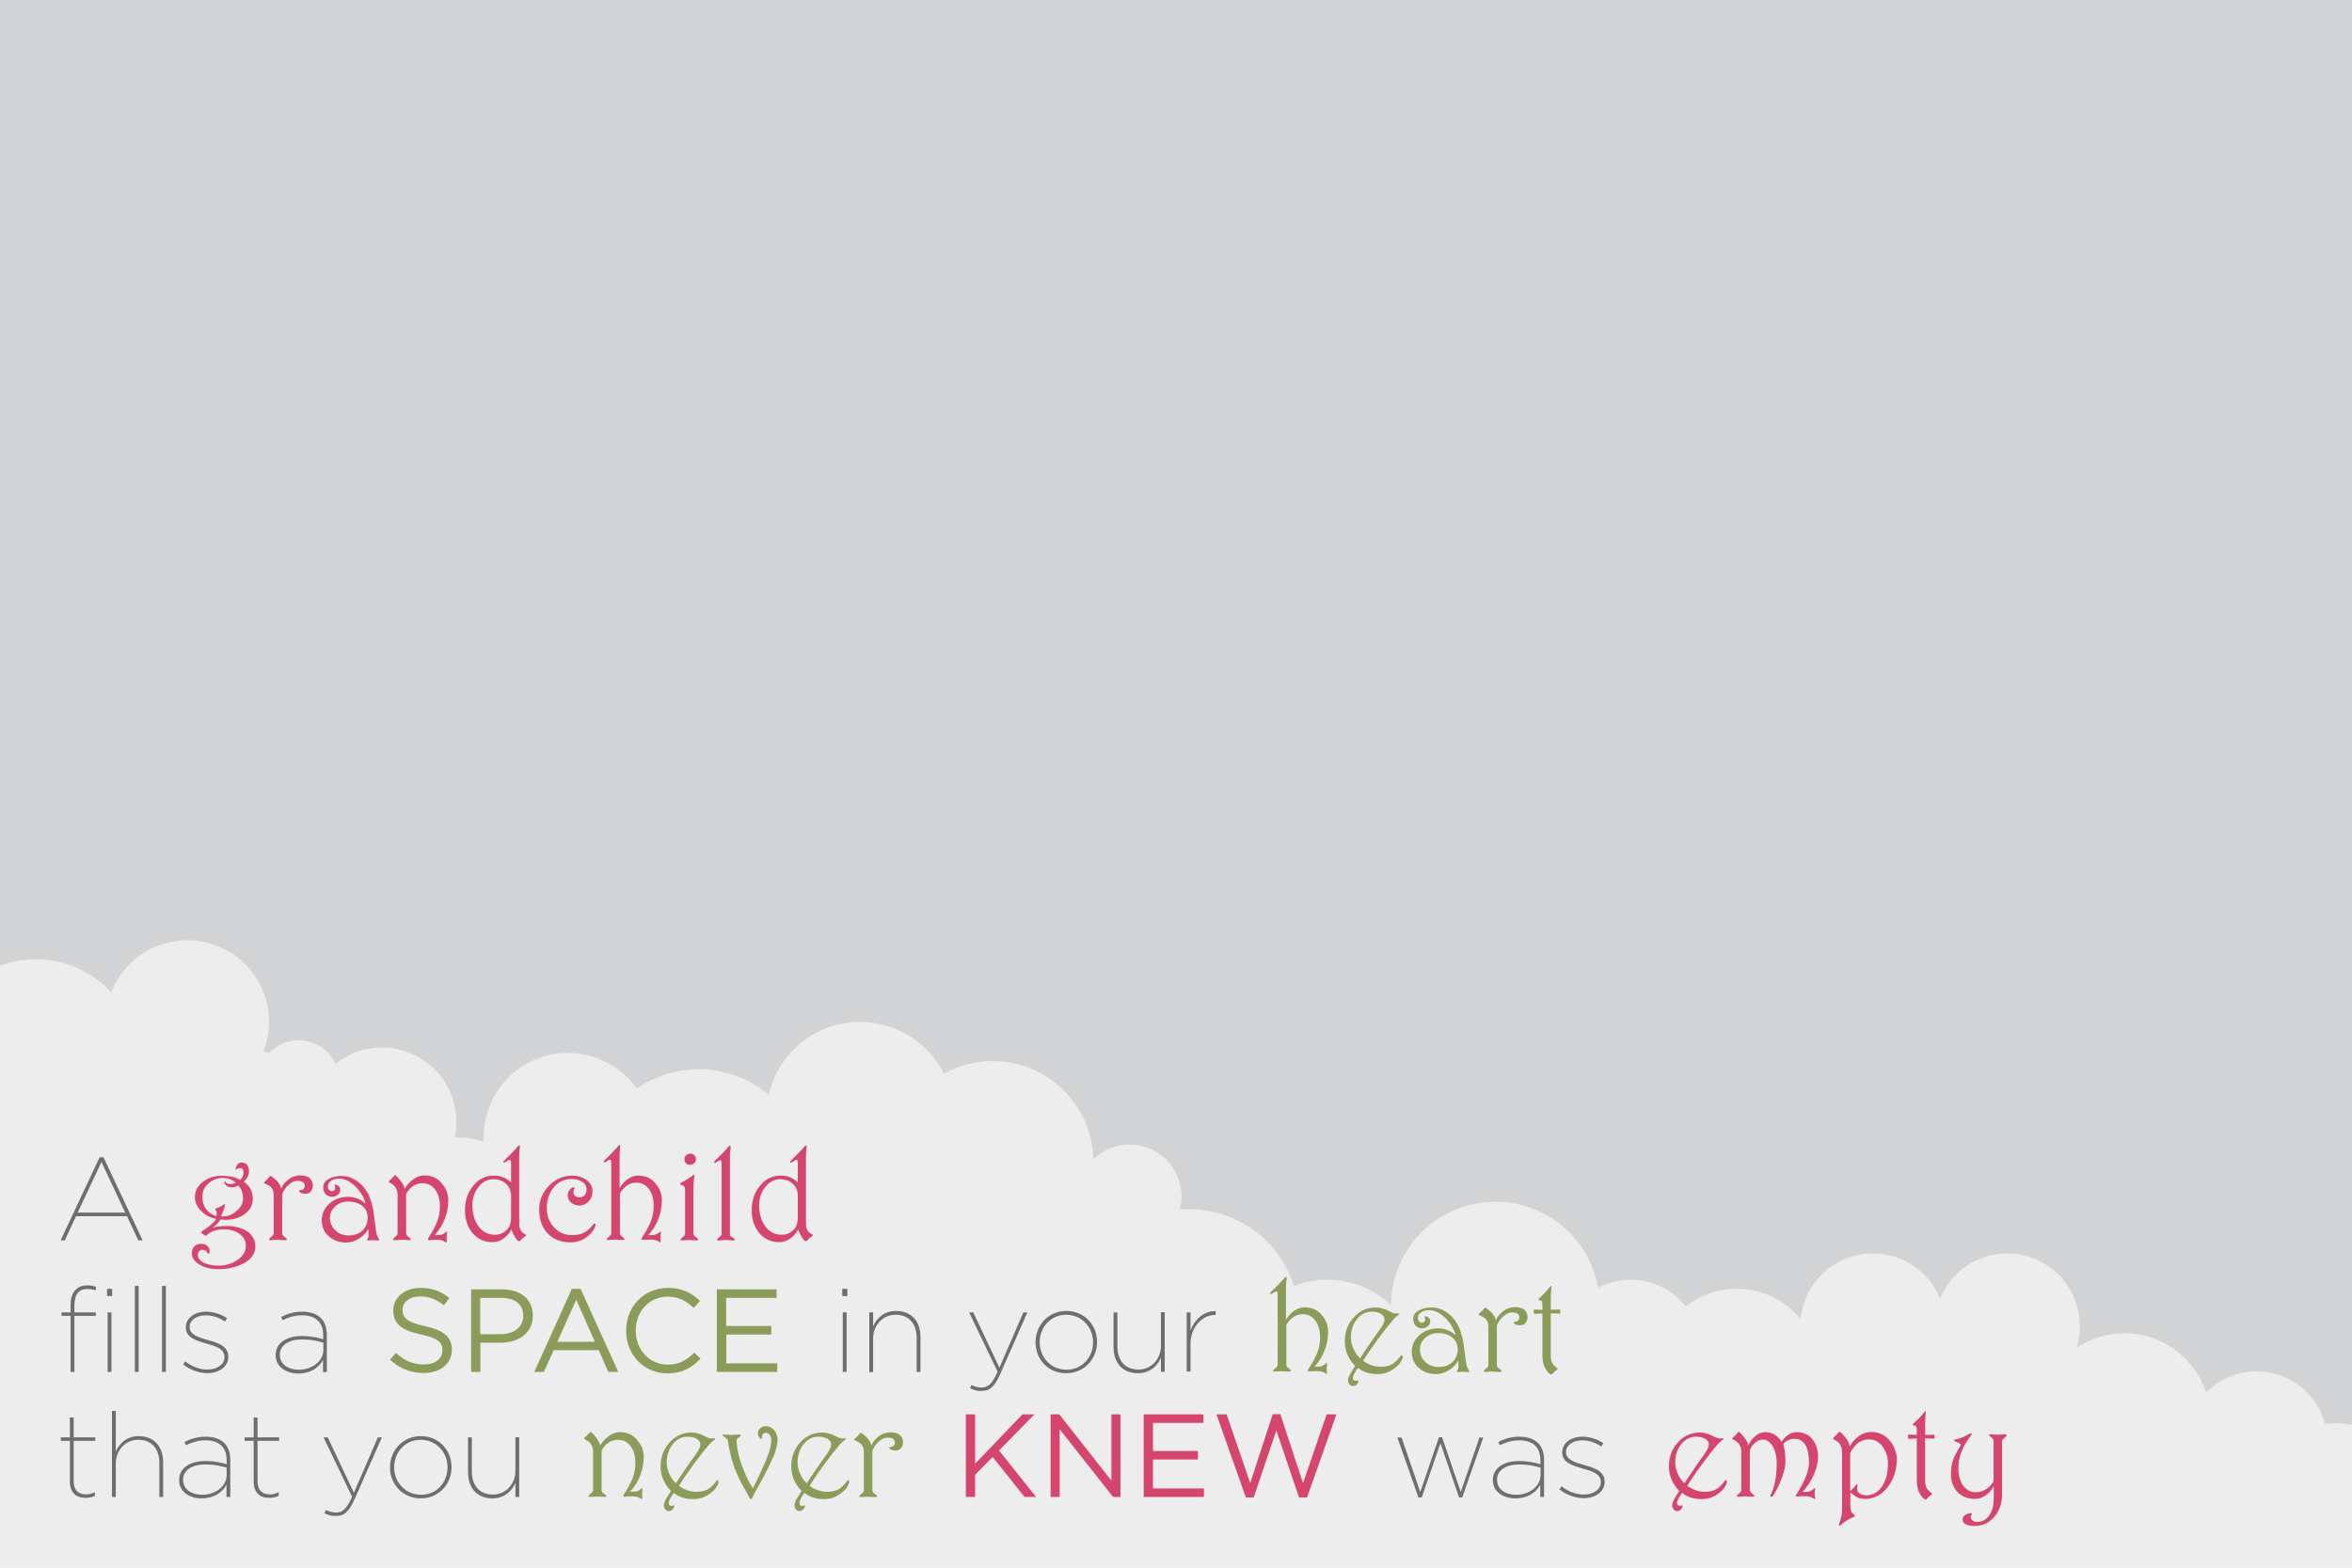 <?xml version="1.0" encoding="utf-8"?>
<!-- Generator: Adobe Illustrator 20.1.0, SVG Export Plug-In . SVG Version: 6.00 Build 0)  -->
<svg version="1.1" xmlns="http://www.w3.org/2000/svg" xmlns:xlink="http://www.w3.org/1999/xlink" x="0px" y="0px"
	 viewBox="0 0 1296 864" style="enable-background:new 0 0 1296 864;" xml:space="preserve">
<style type="text/css">
	.st0{fill:#D1D3D4;}
	.st1{opacity:0.6;fill:#FFFFFF;}
	.st2{fill:#6D6E71;}
	.st3{fill:#D5466F;}
	.st4{fill:#8B9C5A;}
</style>
<g id="Layer_1">
	<rect id="photo" class="st0" width="1296" height="864"/>
</g>
<g id="Layer_3">
	<path id="fill-clouds" class="st1" d="M1296,864h-53h-21h-22.3h-14h-30.4H0V638.9V532.2c6.1-2.2,12.7-3.5,19.6-3.5
		c16.5,0,31.3,7,41.7,18.2c6.5-16.8,22.8-28.7,41.9-28.7c24.9,0,45,20.1,45,45c0,5.7-1.1,11.2-3,16.2c1,0.3,2,0.6,2.9,1
		c4.1-4.3,9.9-7.1,16.4-7.1c9,0,16.8,5.3,20.4,13c7-5.6,15.9-9,25.6-9c22.6,0,41,18.4,41,41c0,2.9-0.3,5.8-0.9,8.5
		c0.3,0,0.6,0,0.9,0c5.3,0,10.3,0.9,15.1,2.5c0-0.8-0.1-1.6-0.1-2.5c0-25.7,20.8-46.5,46.5-46.5c15.7,0,29.5,7.8,37.9,19.6
		c9.7-6.7,21.4-10.6,34.1-10.6c14.7,0,28.2,5.3,38.6,14.1c5.2-23,25.7-40.2,50.3-40.2c20.2,0,37.7,11.6,46.2,28.5
		c8-4.4,17.1-6.9,26.9-6.9c30.2,0,54.8,24.2,55.5,54.2c5.1-5.1,12.2-8.2,20-8.2c15.7,0,28.5,12.8,28.5,28.5c0,2.5-0.3,5-1,7.3
		c1.6-0.1,3.3-0.2,5-0.2c27.2,0,50.2,17.8,58,42.4c5.7-2.3,11.9-3.5,18.5-3.5c13.6,0,25.9,5.4,35,14.1c0.2-31.6,25.9-57.1,57.5-57.1
		c28.3,0,51.9,20.5,56.6,47.5c5.4-2.9,11.5-4.5,18-4.5c12.3,0,23.2,5.8,30.3,14.7c7.7-6.1,17.5-9.7,28.1-9.7
		c14.2,0,26.8,6.5,35.2,16.7c1.9-20.3,19-36.2,39.8-36.2c16.7,0,31,10.2,37,24.8c6-14.5,20.3-24.8,37-24.8c22.1,0,40,17.9,40,40
		c0,4.2-0.6,8.2-1.8,12c7.5-5,16.6-8,26.3-8c21.1,0,38.9,13.7,45.1,32.7c7.1-7.2,16.9-11.7,27.9-11.7c18,0,33.2,12.3,37.7,28.9
		c1.9-0.2,3.9-0.3,5.8-0.3c3.1,0,6.1,0.3,9,0.8V864z"/>
</g>
<g id="Layer_2">
	<g id="fill3">
		<g>
			<path class="st2" d="M54.9,637.8H57l21.6,45.8h-2.4L70,670.3H41.9l-6.2,13.3h-2.3L54.9,637.8z M69,668.3l-13.1-27.9l-13.1,27.9
				H69z"/>
		</g>
		<g>
			<path class="st2" d="M38.9,725.2h-5v-1.9h5v-4.1c0-3.8,1-6.6,2.8-8.4c1.6-1.6,3.7-2.4,6.4-2.4c2,0,3.4,0.3,4.7,0.8v2
				c-1.5-0.6-3.1-0.8-4.7-0.8c-4.5,0-7.1,2.8-7.1,9v3.9h11.8v1.9H41v30.9h-2.1V725.2z"/>
			<path class="st2" d="M59,710.3h2.8v4H59V710.3z M59.3,723.3h2.1v32.8h-2.1V723.3z"/>
			<path class="st2" d="M74.3,708.7h2.1v47.4h-2.1V708.7z"/>
			<path class="st2" d="M89.3,708.7h2.1v47.4h-2.1V708.7z"/>
			<path class="st2" d="M100.9,751.9l1.2-1.6c3.6,2.9,8,4.5,12.2,4.5c5.3,0,9.4-2.8,9.4-6.8v-0.1c0-4.6-4.9-6-9.9-7.4
				c-6.1-1.8-11.4-3.4-11.4-8.9v-0.1c0-4.9,4.5-8.6,11.2-8.6c3.8,0,8.1,1.3,11.5,3.6l-1.2,1.8c-3.1-2.2-7-3.4-10.4-3.4
				c-5.4,0-9,2.8-9,6.4v0.1c0,4.1,4.6,5.6,9.9,7.1c6,1.6,11.4,3.5,11.4,9.2v0.1c0,5.4-5.1,9-11.6,9
				C109.5,756.7,104.4,754.9,100.9,751.9z"/>
			<path class="st2" d="M151.9,746.9v-0.1c0-6.8,6.2-10.5,14.5-10.5c4.5,0,8.5,0.8,11.7,1.8v-2.2c0-7.4-4.4-11-11.7-11
				c-4,0-7.4,1.1-10.7,2.7l-0.8-1.8c3.6-1.8,7.2-2.9,11.6-2.9c4.5,0,8,1.2,10.4,3.6c2.1,2.1,3.2,5.3,3.2,9.3v20.4h-2.1v-6.8
				c-1.7,3.6-6.2,7.6-13.8,7.6C158,756.9,151.9,753.5,151.9,746.9z M178.2,744v-4c-3.2-1-7-1.8-11.8-1.8c-7.2,0-12.2,3.1-12.2,8.4
				v0.1c0,5.4,4.9,8.2,10.3,8.2C172.4,754.9,178.2,749.9,178.2,744z"/>
		</g>
		<g>
			<path class="st2" d="M464.1,710.3h2.8v4h-2.8V710.3z M464.4,723.3h2.1v32.8h-2.1V723.3z"/>
			<path class="st2" d="M479,723.3h2.1v7.8c1.5-3.9,5.6-8.6,12.6-8.6c8.6,0,13.5,5.8,13.5,14.4v19.2h-2.1v-18.8
				c0-7.6-4.1-12.7-11.7-12.7c-6.9,0-12.3,5.7-12.3,13.1v18.5H479V723.3z"/>
			<path class="st2" d="M534.5,765.1l0.8-1.8c1.6,0.8,3.4,1.4,5.5,1.4c3.6,0,5.8-1.8,8.9-8.7L534,723.3h2.3l14.4,30.5l13.2-30.5h2.2
				l-14.8,33.6c-3.4,7.8-6.2,9.7-10.7,9.7C538.4,766.7,536.2,766,534.5,765.1z"/>
			<path class="st2" d="M570.6,739.8v-0.1c0-9.2,7-17.2,17-17.2c10,0,16.9,7.9,16.9,17v0.1c0,9.2-6.9,17.2-17,17.2
				C577.5,756.9,570.6,749,570.6,739.8z M602.3,739.8v-0.1c0-8.3-6.3-15.1-14.8-15.1c-8.6,0-14.6,6.9-14.6,15.1v0.1
				c0,8.3,6.2,15.1,14.8,15.1C596.3,754.9,602.3,748,602.3,739.8z"/>
			<path class="st2" d="M613.6,742.5v-19.2h2.1v18.8c0,7.6,4.1,12.7,11.7,12.7c6.9,0,12.3-5.7,12.3-13.1v-18.5h2.1v32.8h-2.1v-7.8
				c-1.5,3.9-5.6,8.6-12.6,8.6C618.5,756.9,613.6,751,613.6,742.5z"/>
			<path class="st2" d="M653.9,723.3h2.1v10c2-5.6,7-10.9,13.9-10.7v2.1c-0.1,0-0.3,0-0.3,0c-7.9,0-13.6,7.7-13.6,15.7v15.5h-2.1
				V723.3z"/>
		</g>
		<g>
			<path class="st2" d="M38.5,816.6v-22.5h-5v-1.9h5v-11h2.1v11h11.9v1.9H40.6v22.3c0,4.8,2.5,7.2,6.8,7.2c1.6,0,3.2-0.4,4.9-1.2v2
				c-1.6,0.8-3.3,1.1-5.1,1.1C42,825.6,38.5,822.6,38.5,816.6z"/>
			<path class="st2" d="M61.7,777.6h2.1v22.5c1.5-3.9,5.6-8.6,12.6-8.6c8.6,0,13.5,5.8,13.5,14.4V825h-2.1v-18.8
				c0-7.6-4.1-12.7-11.7-12.7c-6.9,0-12.3,5.7-12.3,13.1V825h-2.1V777.6z"/>
			<path class="st2" d="M98.7,815.8v-0.1c0-6.8,6.2-10.5,14.5-10.5c4.5,0,8.5,0.8,11.7,1.8v-2.2c0-7.4-4.4-11-11.7-11
				c-4,0-7.4,1.1-10.7,2.7l-0.8-1.8c3.6-1.8,7.2-2.9,11.6-2.9c4.5,0,8,1.2,10.4,3.6c2.1,2.1,3.2,5.3,3.2,9.3V825h-2.1v-6.8
				c-1.7,3.6-6.2,7.6-13.8,7.6C104.8,825.8,98.7,822.4,98.7,815.8z M124.9,812.9v-4c-3.2-1-7-1.8-11.8-1.8c-7.2,0-12.2,3.1-12.2,8.4
				v0.1c0,5.4,4.9,8.2,10.3,8.2C119.1,823.9,124.9,818.8,124.9,812.9z"/>
			<path class="st2" d="M139.8,816.6v-22.5h-5v-1.9h5v-11h2.1v11h11.9v1.9h-11.9v22.3c0,4.8,2.5,7.2,6.8,7.2c1.6,0,3.2-0.4,4.9-1.2
				v2c-1.6,0.8-3.3,1.1-5.1,1.1C143.2,825.6,139.8,822.6,139.8,816.6z"/>
			<path class="st2" d="M178.8,834l0.8-1.8c1.6,0.8,3.4,1.4,5.5,1.4c3.6,0,5.8-1.8,8.9-8.7l-15.7-32.7h2.3l14.4,30.5l13.2-30.5h2.2
				l-14.8,33.6c-3.4,7.8-6.2,9.7-10.7,9.7C182.7,835.6,180.5,834.9,178.8,834z"/>
			<path class="st2" d="M214.9,808.8v-0.1c0-9.2,7-17.2,17-17.2c10,0,16.9,7.9,16.9,17v0.1c0,9.2-6.9,17.2-17,17.2
				C221.9,825.8,214.9,817.9,214.9,808.8z M246.6,808.7v-0.1c0-8.3-6.3-15.1-14.8-15.1c-8.6,0-14.6,6.9-14.6,15.1v0.1
				c0,8.3,6.2,15.1,14.8,15.1C240.6,823.9,246.6,817,246.6,808.7z"/>
			<path class="st2" d="M257.9,811.4v-19.2h2.1v18.8c0,7.6,4.1,12.7,11.7,12.7c6.9,0,12.3-5.7,12.3-13.1v-18.5h2.1V825h-2.1v-7.8
				c-1.5,3.9-5.6,8.6-12.6,8.6C262.8,825.8,257.9,820,257.9,811.4z"/>
		</g>
		<g>
			<path class="st2" d="M770,792.3h2.3l10.3,30l10.3-30.2h1.7l10.3,30.2l10.3-30h2.1l-11.6,33H804l-10.3-29.9l-10.3,29.9h-1.8
				L770,792.3z"/>
			<path class="st2" d="M822.6,815.8v-0.1c0-6.8,6.2-10.5,14.5-10.5c4.5,0,8.5,0.8,11.7,1.8v-2.2c0-7.4-4.4-11-11.7-11
				c-4,0-7.4,1.1-10.7,2.7l-0.8-1.8c3.6-1.8,7.2-2.9,11.6-2.9c4.5,0,8,1.2,10.4,3.6c2.1,2.1,3.2,5.3,3.2,9.3V825h-2.1v-6.8
				c-1.7,3.6-6.2,7.6-13.8,7.6C828.7,825.8,822.6,822.4,822.6,815.8z M848.9,812.9v-4c-3.2-1-7-1.8-11.8-1.8
				c-7.2,0-12.2,3.1-12.2,8.4v0.1c0,5.4,4.9,8.2,10.3,8.2C843.1,823.9,848.9,818.8,848.9,812.9z"/>
			<path class="st2" d="M859.3,820.8l1.2-1.6c3.6,2.9,8,4.5,12.2,4.5c5.3,0,9.4-2.8,9.4-6.8v-0.1c0-4.6-4.9-6-9.9-7.4
				c-6.1-1.8-11.4-3.4-11.4-8.9v-0.1c0-4.9,4.5-8.6,11.2-8.6c3.8,0,8.1,1.3,11.5,3.6l-1.2,1.8c-3.1-2.2-7-3.4-10.4-3.4
				c-5.4,0-9,2.8-9,6.4v0.1c0,4.1,4.6,5.6,9.9,7.1c6,1.6,11.4,3.5,11.4,9.2v0.1c0,5.4-5.1,9-11.6,9
				C867.9,825.6,862.8,823.8,859.3,820.8z"/>
		</g>
	</g>
	<g id="fill1">
		<g>
			<g>
				<path class="st3" d="M140.7,687c0,3.9-2.2,7.1-6.7,9.4c-3.9,2-8.4,3.1-13.7,3.1c-3.8,0-7.1-0.8-9.9-2.3
					c-3.1-1.7-4.7-3.8-4.7-6.5c0-1.6,0.5-2.9,1.4-3.8c0.9-0.9,2.1-1.4,3.6-1.4c1.4,0,2.5,0.3,3.3,0.9s1.3,1.4,1.5,2.5
					c0,0.2,0.1,0.4,0.1,0.5c0,0.5-0.1,1-0.4,1.4c-0.1,0.1-0.3,0.2-0.4,0.2c-0.1,0-0.2-0.1-0.3-0.2c-0.3-0.7-0.7-1.2-1.2-1.5
					c-0.5-0.3-1.2-0.5-1.9-0.5c-0.7,0-1.3,0.3-1.7,0.9c-0.5,0.6-0.7,1.2-0.7,1.9c0,1.9,1.2,3.4,3.7,4.5c2.2,1,4.8,1.4,7.9,1.4
					c3.8,0,7.1-1,10.1-3c3.2-2.1,4.8-4.8,4.8-7.9c0-2.7-1.2-5-3.7-6.7c-2.3-1.6-5-2.4-8.1-2.4c-2.9,0-5.3,0.5-7.2,1.4
					c-1,0.5-2,1.2-2.9,2.1c-0.2,0.2-0.5,0.2-0.7-0.1c-0.5-0.3-0.9-0.6-1.2-0.8c-0.3-0.2-0.6-0.5-0.8-0.7c-0.2-0.2-0.2-0.4,0.1-0.6
					c0,0,0.7-0.4,1.9-1.3c0.4-0.3,1-0.7,1.7-1.2c1.3-1,2.3-1.8,3.1-2.6c0.5-0.6,1-1.2,1.4-1.9c-2.7-0.5-5.2-1.7-7.4-3.6
					c-2.8-2.4-4.3-5.2-4.3-8.4c0-3.5,1.6-6.4,4.7-8.7c2.9-2.1,6.3-3.1,10.3-3.1c2.1,0,3.9,0.2,5.4,0.5c1.5,0.3,3,0.9,4.6,1.8
					c0.5-0.5,0.9-1.1,1.2-1.7c0.4-0.8,0.6-1.6,0.6-2.5c0-0.7-0.2-1.2-0.5-1.7c-0.4-0.5-1-0.7-1.8-0.6c-0.4,0-0.8,0.1-1.1,0.3
					c-0.1,0.1-0.3,0.2-0.6,0.5c-0.1,0.1-0.2,0.2-0.3,0.1c-0.1,0-0.1-0.2-0.1-0.4c0.1-0.8,0.4-1.6,0.8-2.2c0.6-1,1.4-1.4,2.5-1.4
					c1.4,0,2.5,0.5,3.2,1.4c0.6,0.8,0.9,2,0.9,3.4c0,1.1-0.3,2.3-1,3.5c-0.6,1.1-1.2,1.8-1.8,2.3c1.7,1.2,2.9,2.6,3.7,4.1
					c0.8,1.5,1.2,3.2,1.2,5.3c0,3.5-1.6,6.4-4.7,8.6c-2.9,2-6.4,3-10.6,3c-0.4,0-0.8,0-1.3-0.1s-0.8-0.1-1.1-0.1
					c-0.4,0.7-1.1,1.5-2.1,2.5c-1,1-1.8,1.7-2.5,2.1c1.2-0.4,2.5-0.7,3.9-0.8c1.3-0.2,2.7-0.2,4.1-0.2c4.1,0,7.7,0.9,10.7,2.6
					C138.8,680.2,140.7,683.2,140.7,687z M133.9,660.5c0-1.5-0.2-2.8-0.6-3.9c-0.4-1.1-1.1-2.2-2-3.3c-0.6,0.4-1.1,0.6-1.7,0.8
					c-0.6,0.2-1.2,0.3-1.9,0.3c-1.4,0-2.4-0.4-3.2-1.2c-0.6-0.6-0.9-1.2-0.9-1.9c0-0.3,0-0.4,0.1-0.4c0.1,0,0.2,0.1,0.3,0.2
					c0.4,0.4,0.6,0.7,0.9,0.9c0.6,0.4,1.3,0.6,2.1,0.6c0.6,0,1.1-0.1,1.6-0.2c0.5-0.1,0.9-0.3,1.3-0.6c-0.7-0.7-1.7-1.3-3-1.8
					c-1.3-0.5-2.6-0.8-4-0.8c-3.1,0-5.7,1-8,3c-2.3,2-3.4,4.4-3.4,7.4c0,2.6,0.7,4.8,2,6.7c1.4,1.9,3.3,3.2,5.7,3.9
					c0.1-0.5,0.2-0.9,0.2-1.3c0-0.7-0.2-1.5-0.7-2.3c-0.2-0.3-0.1-0.5,0.3-0.6s0.7-0.2,0.9-0.3s0.6-0.2,1.1-0.5
					c0.5-0.2,0.9-0.4,1.3-0.7c0.3-0.2,0.7-0.5,1.1-0.7c0.1-0.1,0.3-0.2,0.4-0.1c0.1,0.1,0.1,0.2,0.1,0.4c0,0.6-0.2,1.5-0.7,2.8
					c-0.5,1.3-1,2.5-1.4,3.4c0.4,0.1,0.9,0.1,1.3,0.1c2.6,0,5-1,7.2-3C132.7,665.5,133.9,663.2,133.9,660.5z"/>
				<path class="st3" d="M172.4,653.2c0,1.4-0.4,2.5-1.1,3.4c-0.7,0.9-1.7,1.3-3,1.3c-0.9,0-1.7-0.1-2.3-0.4c-0.6-0.2-1.1-0.6-1.2-1
					c-0.1-0.1-0.1-0.2,0-0.3c0-0.1,0.2-0.2,0.3-0.2c0.4,0,0.8-0.1,1.2-0.2c0.4-0.1,0.7-0.3,1-0.6c0.4-0.5,0.6-1,0.6-1.7
					c0-0.8-0.3-1.4-0.9-1.9c-0.7-0.6-1.8-0.8-3.1-0.8c-1.7,0-3.4,0.8-5,2.3c-1.5,1.3-2.6,3-3.4,4.9V680c0,0.4,0.3,0.9,0.8,1.3
					c0.5,0.4,0.9,0.8,1.4,1.1c0.2,0.2,0.4,0.5,0.4,0.7c0,0.3-0.3,0.4-0.8,0.4c-0.4,0-0.8,0-1.1,0c-1.5-0.1-2.5-0.2-3-0.2
					c-0.9,0-1.6,0-2.2,0.1c-0.5,0-1.2,0.1-1.9,0.1c-0.5,0-0.8-0.1-0.8-0.4c0-0.2,0.1-0.5,0.4-0.8c0.4-0.4,0.8-0.6,1-0.8
					c0.7-0.6,1.1-1.1,1.1-1.6v-21.3c0-1.7-0.4-3-1.3-4.1c-0.6-0.7-1.9-1.5-3.9-2.4c-0.1,0-0.1-0.1-0.1-0.2c0-0.1,0-0.3,0.1-0.4
					l1.7-1.6c0.3-0.3,0.6-0.6,0.8-0.9c0.1-0.1,0.2-0.3,0.5-0.6c0.1-0.2,0.3-0.3,0.5-0.3c0.1,0,0.2,0,0.3,0.1c1.3,0.9,2.3,1.7,3,2.4
					c1.4,1.5,2.3,3,2.5,4.5c0.9-2,2.2-3.7,4-5c2-1.6,4.3-2.3,6.8-2.3c2.1,0,3.8,0.5,5,1.5C171.8,650.5,172.4,651.8,172.4,653.2z"/>
				<path class="st3" d="M208.7,682.7c0.2,0.3,0.3,0.5,0.3,0.6c0,0.2-0.2,0.4-0.5,0.4c-0.1,0-0.5,0-1.2-0.1c-0.7-0.1-1.4-0.1-2-0.1
					c-0.4,0-0.9,0-1.4,0.1c-0.5,0.1-0.8,0.1-0.9,0.1c-0.6,0-0.8-0.1-0.8-0.4c0-0.1,0.1-0.2,0.2-0.4c0.2-0.3,0.4-0.6,0.5-1
					c0.1-0.3,0.2-0.7,0.2-1.2l-0.2-3.5c-0.9,2-2.5,3.7-4.7,5.2c-2.4,1.6-4.9,2.4-7.5,2.4c-3.7,0-6.8-1.1-9.4-3.3c-2.7-2.3-4-5.3-4-9
					c0-3.7,1.5-6.8,4.4-9.3c2.8-2.4,6.2-3.6,10.1-3.6c1.9,0,3.7,0.4,5.5,1.1c1.7,0.7,3.1,1.6,4,2.7c0-1.1-0.6-2.6-1.8-4.7
					c-1.4-2.5-3.1-4.5-5.1-6.1c-2.5-2-5-3-7.6-3c-1.6,0-3,0.3-4.1,1c-1.3,0.8-2,1.8-2,3.2c0,0.8,0.2,1.4,0.6,1.9s0.9,0.8,1.6,0.8
					c0.5,0,0.9-0.2,1.3-0.5c0.4-0.3,0.5-0.7,0.5-1.1c0-0.3,0-0.6-0.1-0.9c-0.1-0.3-0.2-0.6-0.2-0.8c-0.1-0.2-0.1-0.3,0-0.3
					c0,0,0.2,0,0.5,0c0.7,0.1,1.3,0.4,1.8,0.9c0.6,0.6,0.8,1.2,0.8,1.9c0,1.1-0.5,2.1-1.4,2.8c-0.9,0.8-1.9,1.1-3.1,1.1
					c-1.4,0-2.5-0.5-3.5-1.4c-0.9-0.9-1.4-2.2-1.4-3.8c0-2.1,1.1-3.7,3.3-4.8c1.9-1,4.2-1.5,7-1.5c2.7,0,5.3,0.8,7.9,2.5
					c2.6,1.7,4.7,4,6.3,6.9c1.1,2,2,4.6,2.7,7.6c0.4,1.9,0.8,4.6,1.2,7.9s0.7,5.7,1,6.9c0.1,0.6,0.3,1.2,0.7,1.8
					C208.4,682.2,208.6,682.5,208.7,682.7z M202.6,671.1c0-2.7-1-4.9-3-6.5c-2-1.6-4.6-2.4-7.9-2.4c-2.6,0-5,0.9-6.9,2.6
					c-2,1.7-3,3.9-3,6.4c0,2.7,1,5,3,6.9c2,1.9,4.4,2.8,7.2,2.8c3.2,0,5.8-0.9,7.7-2.7C201.6,676.3,202.6,674,202.6,671.1z"/>
				<path class="st3" d="M247,661.5c0,3.6-0.6,7-1.9,10.2c-1.2,3.3-3.1,6.3-5.6,9c0.1,0,0.2,0,0.4,0c0.2,0,0.4,0,0.7,0
					c0.7,0,1.4,0,2.1-0.1c0.6-0.1,1.3-0.3,1.9-0.7c0.6-0.5,1-0.8,1.2-1c0,0,0.1-0.1,0.2-0.1c0.1,0,0.1,0,0.1,0
					c0.3,0,0.3,0.2,0.2,0.6c0,0.4-0.1,0.8-0.1,1.3c0,0.5-0.1,0.8-0.1,1c0,0.4,0,0.7,0,1.1s0.1,0.8,0.1,1.2c0.1,0.5,0,0.7-0.3,0.7
					c-0.1,0-0.2,0-0.4-0.1c-0.7-0.4-1.2-0.7-1.5-0.8c-0.6-0.2-1.1-0.4-1.6-0.4c-0.5-0.1-1.3-0.1-2.3-0.1c-0.7,0-1.2,0-1.7,0
					c-0.4,0-0.9,0.1-1.6,0.2c-0.7,0.1-1-0.1-1-0.6c0-0.2,0-0.3,0.1-0.4c1.3-2,2.3-3.7,3-5c1.1-2.1,2-4,2.5-5.8c0.7-2.2,1-4.5,1-6.7
					c0-3.8-0.8-6.8-2.5-9.2c-1.8-2.5-4.1-3.7-7.1-3.7c-2,0-3.8,0.6-5.4,1.7c-1.4,1-2.6,2.4-3.6,4.2V680c0,0.4,0.3,0.9,0.8,1.3
					c0.5,0.4,0.9,0.8,1.4,1.1c0.3,0.3,0.4,0.5,0.4,0.7c0,0.2-0.2,0.4-0.6,0.4c-0.1,0-0.7,0-1.6-0.1s-1.8-0.1-2.6-0.1
					c-0.9,0-1.6,0-2.2,0.1c-0.5,0-1.2,0.1-1.9,0.1c-0.6,0-0.9-0.1-0.9-0.4c0-0.2,0.1-0.4,0.3-0.6c0.2-0.2,0.6-0.6,1-1
					c0.8-0.6,1.2-1.2,1.2-1.6v-21.3c0-2-0.6-3.7-1.8-5c-0.5-0.6-1.5-1.2-2.8-1.9c-0.2-0.1-0.3-0.2-0.3-0.4s0.1-0.3,0.2-0.5
					c0.3-0.3,0.6-0.5,0.8-0.7c0.2-0.2,0.5-0.4,0.8-0.8c0.3-0.3,0.6-0.6,0.8-0.8s0.4-0.4,0.5-0.6c0.1-0.1,0.2-0.2,0.4-0.2
					c0.1,0,0.3,0,0.3,0.1c0.9,0.7,1.8,1.7,2.7,2.9c1.3,1.7,2.1,3.2,2.3,4.4c1.1-1.7,2.3-3.2,3.9-4.5c2.3-1.9,4.6-2.8,6.9-2.8
					c4.3,0,7.7,1.6,10,4.9C246.1,655.4,247,658.3,247,661.5z"/>
				<path class="st3" d="M289.7,681.1c-0.1,0.1-0.3,0.2-0.6,0.4c-0.4,0.4-0.8,0.7-1.1,0.9s-0.6,0.5-0.9,0.9
					c-0.2,0.2-0.4,0.4-0.5,0.5c-0.2,0.2-0.4,0.3-0.6,0.3c-0.1,0-0.3-0.1-0.6-0.3c-0.6-0.4-1.2-1.2-1.9-2.5c-0.8-1.3-1.4-2.6-1.7-3.7
					c-1.1,2.1-2.6,3.8-4.5,5.1c-1.9,1.3-3.9,1.9-6,1.9c-4.4,0-8.1-1.7-10.9-5c-2.8-3.3-4.2-7.5-4.2-12.6c0-5.1,1.4-9.5,4.3-13.2
					c3.1-4,7-5.9,11.7-5.9c2,0,3.7,0.3,5.3,1c1.4,0.6,2.8,1.5,4.1,2.8v-10.2c0-0.7,0-1.2-0.1-1.7c0-0.4-0.3-0.6-0.9-0.5
					c-0.3,0-0.7,0.2-1.2,0.6c-0.7,0.5-1.1,0.7-1.2,0.8c-0.1,0.1-0.2,0.1-0.3,0.1c-0.3,0-0.5-0.1-0.5-0.4c0-0.1,0.1-0.3,0.2-0.5
					c0.2-0.2,0.6-0.7,1.4-1.5c1.4-1.4,2.4-2.3,2.8-2.7c0.8-0.8,1.7-1.8,2.7-2.9c0.7-0.8,1.1-1.3,1.3-1.4c0,0,0.1-0.1,0.2-0.1
					c0.1,0,0.1,0,0.2,0c0.2,0,0.3,0.2,0.3,0.6c-0.2,1.6-0.3,2.5-0.3,2.7c-0.1,1.3-0.1,2.6-0.1,3.8v36.1c0,1.4,0.3,2.6,0.8,3.5
					c0.5,0.9,1.4,1.7,2.6,2.3c0.3,0.1,0.4,0.3,0.4,0.5C289.9,680.9,289.9,681,289.7,681.1z M281.6,671.3v-12.2c0-2.9-1-5.2-3-6.9
					c-1.8-1.5-4.1-2.3-6.8-2.3c-3.2,0-6,1.5-8.3,4.5c-2.2,2.9-3.2,6.2-3.2,9.9c0,4.5,1.1,8.3,3.2,11.3c2.3,3.3,5.4,4.9,9.2,4.9
					c2.4,0,4.5-0.8,6.2-2.4C280.7,676.6,281.6,674.2,281.6,671.3z"/>
				<path class="st3" d="M328.2,674.9c0,0.3-0.1,0.7-0.3,1.2c-0.8,1.9-2.1,3.7-4.1,5.3c-2.7,2.2-5.9,3.3-9.4,3.3
					c-5.3,0-9.4-1.6-12.5-4.8c-3.2-3.2-4.8-7.7-4.8-13.4c0-5,1.8-9.3,5.4-13c3.6-3.7,7.9-5.6,12.9-5.6c2.9,0,5.4,0.8,7.6,2.3
					c2.4,1.7,3.5,3.8,3.5,6.4c0,2.2-0.7,4-2.1,5.5s-3.1,2.3-5.1,2.3c-1.7,0-3.2-0.5-4.5-1.5c-1.3-1.1-2-2.5-2-4.1
					c0-1.1,0.4-2.1,1.1-3c0.6-0.8,1.3-1.3,1.9-1.5c0.3-0.1,0.5-0.1,0.6,0.1c0.1,0.1,0.2,0.3,0.1,0.5c-0.1,0.3-0.2,0.6-0.3,0.8
					c-0.1,0.5-0.2,0.9-0.2,1.3c0,0.3,0,0.5,0,0.6c0.1,0.7,0.5,1.3,1.2,1.7c0.6,0.4,1.4,0.6,2.2,0.6c1.2,0,2.1-0.4,2.8-1.3
					c0.7-0.8,1-1.9,1-3.1c0-1.8-0.9-3.3-2.6-4.3c-1.6-1-3.4-1.4-5.6-1.4c-4.1,0-7.3,1.5-9.9,4.6c-2.5,3.1-3.8,7-3.8,11.6
					c0,4,1.3,7.5,3.9,10.3c2.7,3,6,4.4,9.9,4.4c2.5,0,4.5-0.4,6.2-1.1c1.6-0.7,3.3-2.1,5.1-4.1c0,0,0.2-0.3,0.4-0.6
					c0.2-0.3,0.4-0.4,0.5-0.5c0.1-0.1,0.3-0.1,0.5,0C328.1,674.5,328.2,674.6,328.2,674.9z"/>
				<path class="st3" d="M364.7,661.5c0,3.6-0.6,7-1.9,10.2c-1.2,3.3-3.1,6.3-5.6,9c0.1,0,0.2,0,0.4,0c0.2,0,0.4,0,0.7,0
					c0.7,0,1.4,0,2.1-0.1c0.6-0.1,1.3-0.3,1.9-0.7c0.6-0.5,1-0.8,1.2-0.9c0.2-0.1,0.3-0.2,0.4-0.2c0.2,0,0.3,0.2,0.3,0.5
					c-0.1,0.5-0.1,1-0.2,1.4c-0.1,0.5-0.1,0.8-0.1,1c0,0.5,0,1,0.1,1.5c0.1,0.6,0.1,0.9,0.1,1c0,0.4-0.1,0.5-0.3,0.5
					c-0.1,0-0.2-0.1-0.4-0.2c-0.5-0.4-1-0.7-1.6-0.8c-0.5-0.2-1-0.3-1.5-0.4c-0.5-0.1-1.3-0.1-2.3-0.1c-0.7,0-1.2,0-1.7,0
					s-0.9,0.1-1.6,0.1c-0.3,0-0.5,0-0.7,0c-0.2,0-0.4,0-0.5-0.1c-0.1-0.1-0.1-0.3-0.1-0.5c0.1-0.2,0.1-0.3,0.3-0.5
					c1.3-2,2.3-3.7,3-5c1.1-2.1,2-4,2.5-5.8c0.7-2.2,1-4.4,1-6.7c0-3.7-0.8-6.8-2.5-9.2c-1.8-2.5-4.1-3.7-7.1-3.7
					c-2,0-3.8,0.6-5.4,1.8c-1.4,1-2.6,2.4-3.6,4.1v22.2c0,0.4,0.3,0.8,0.8,1.3c0.4,0.4,0.9,0.7,1.3,1.1c0.3,0.3,0.4,0.5,0.4,0.7
					c0,0.3-0.3,0.4-0.8,0.4c-0.4,0-0.8,0-1.1,0c-1.5-0.1-2.5-0.2-3-0.2c-0.9,0-1.6,0-2.1,0.1c-0.5,0-1.2,0.1-1.9,0.1
					c-0.6,0-0.9-0.1-0.9-0.4c0-0.1,0.1-0.4,0.4-0.7c0.6-0.5,1-0.9,1.3-1.1c0.6-0.5,0.8-0.9,0.8-1.3v-38.5c0-0.7,0-1.2-0.1-1.7
					c0-0.4-0.3-0.6-0.9-0.5c-0.3,0-0.7,0.3-1.3,0.7c-0.6,0.4-1,0.7-1.3,0.7c-0.4,0.1-0.5,0-0.5-0.4c0-0.1,0.1-0.3,0.2-0.5
					c0.1-0.2,0.8-0.9,2-2c0.9-0.9,1.7-1.7,2.2-2.2c0.8-0.8,1.7-1.8,2.7-2.9c0.7-0.8,1.1-1.3,1.3-1.4c0,0,0.1-0.1,0.2-0.1
					c0.1,0,0.1,0,0.2,0c0.2,0,0.3,0.2,0.3,0.6c-0.1,0.8-0.2,1.7-0.3,2.9c-0.1,1.1-0.1,2.4-0.1,3.6v16.6c1.1-1.7,2.2-3.1,3.6-4.3
					c2.1-1.7,4.3-2.6,6.6-2.6c4.3,0,7.7,1.6,10,4.9C363.8,655.4,364.7,658.3,364.7,661.5z"/>
				<path class="st3" d="M384.4,682.5c0.3,0.3,0.4,0.5,0.4,0.7c0,0.3-0.3,0.4-0.8,0.4c-0.4,0-0.8,0-1.1,0c-1.5-0.1-2.5-0.2-3-0.2
					c-0.9,0-1.6,0-2.1,0.1c-0.5,0-1.2,0.1-1.9,0.1c-0.6,0-0.9-0.1-0.9-0.4c0-0.1,0.1-0.4,0.4-0.7c0.6-0.5,1-0.9,1.3-1.1
					c0.6-0.5,0.8-0.9,0.8-1.3v-24.2c0-1.2-0.3-2-0.9-2.4c-0.7-0.3-1.3-0.4-1.5-0.5c-0.3-0.1-0.4-0.2-0.4-0.4c0-0.1,0.1-0.3,0.3-0.5
					s0.6-0.4,1.2-0.7c0.8-0.4,1.5-0.8,1.9-1.1c1.1-0.7,2-1.3,2.6-1.7c0.6-0.5,1-0.8,1.2-0.9c0.2-0.1,0.3-0.2,0.4-0.2
					c0.3,0,0.4,0.2,0.3,0.6c-0.1,0.5-0.2,1.4-0.3,2.6c-0.1,1.2-0.2,2.7-0.2,4.4v25c0,0.4,0.3,0.8,0.8,1.3
					C383.4,681.7,383.9,682.1,384.4,682.5z M383.5,638.9c0,0.8-0.3,1.6-1,2.2c-0.6,0.6-1.4,0.9-2.3,0.9c-0.9,0-1.6-0.3-2.2-0.9
					c-0.6-0.6-0.9-1.4-0.9-2.2s0.3-1.6,1-2.2c0.6-0.6,1.4-0.9,2.3-0.9c0.9,0,1.6,0.3,2.2,1C383.2,637.2,383.5,638,383.5,638.9z"/>
				<path class="st3" d="M404.5,682.5c0.3,0.3,0.4,0.5,0.4,0.7c0,0.3-0.3,0.4-0.8,0.4c-0.4,0-0.8,0-1.1,0c-1.5-0.1-2.5-0.2-3-0.2
					c-0.9,0-1.6,0-2.1,0.1c-0.5,0.1-1.2,0.1-1.9,0.2c-0.6,0-0.9-0.1-0.9-0.4c0-0.1,0.1-0.4,0.4-0.7c0.6-0.5,1-0.9,1.3-1.1
					c0.6-0.5,0.8-0.9,0.8-1.3v-38.5c0-0.7,0-1.2-0.1-1.7c0-0.4-0.3-0.6-0.9-0.5c-0.3,0-0.7,0.3-1.3,0.7c-0.6,0.4-1,0.7-1.3,0.7
					c-0.4,0.1-0.5,0-0.5-0.4c0-0.1,0.1-0.3,0.2-0.5c0.1-0.2,0.8-0.9,2-2c0.9-0.9,1.7-1.7,2.2-2.2c0.8-0.8,1.7-1.8,2.7-2.9
					c0.7-0.8,1.1-1.3,1.3-1.4c0,0,0.1-0.1,0.2-0.1c0.1,0,0.1,0,0.2,0c0.2,0,0.3,0.2,0.3,0.6c-0.1,0.8-0.2,1.7-0.3,2.9
					c-0.1,1.1-0.1,2.4-0.1,3.6v41.9c0,0.4,0.3,0.8,0.8,1.3C403.6,681.7,404.1,682.1,404.5,682.5z"/>
				<path class="st3" d="M447.7,681.1c-0.1,0.1-0.3,0.2-0.6,0.4c-0.4,0.4-0.8,0.7-1.1,0.9s-0.6,0.5-0.9,0.9
					c-0.2,0.2-0.4,0.4-0.5,0.5c-0.2,0.2-0.4,0.3-0.6,0.3c-0.1,0-0.3-0.1-0.6-0.3c-0.6-0.4-1.2-1.2-1.9-2.5c-0.8-1.3-1.4-2.6-1.7-3.7
					c-1.1,2.1-2.6,3.8-4.5,5.1c-1.9,1.3-3.9,1.9-6,1.9c-4.4,0-8.1-1.7-10.9-5c-2.8-3.3-4.2-7.5-4.2-12.6c0-5.1,1.4-9.5,4.3-13.2
					c3.1-4,7-5.9,11.7-5.9c2,0,3.7,0.3,5.3,1c1.4,0.6,2.8,1.5,4.1,2.8v-10.2c0-0.7,0-1.2-0.1-1.7c0-0.4-0.3-0.6-0.9-0.5
					c-0.3,0-0.7,0.2-1.2,0.6c-0.7,0.5-1.1,0.7-1.2,0.8c-0.1,0.1-0.2,0.1-0.3,0.1c-0.3,0-0.5-0.1-0.5-0.4c0-0.1,0.1-0.3,0.2-0.5
					c0.2-0.2,0.6-0.7,1.4-1.5c1.4-1.4,2.4-2.3,2.8-2.7c0.8-0.8,1.7-1.8,2.7-2.9c0.7-0.8,1.1-1.3,1.3-1.4c0,0,0.1-0.1,0.2-0.1
					c0.1,0,0.1,0,0.2,0c0.2,0,0.3,0.2,0.3,0.6c-0.2,1.6-0.3,2.5-0.3,2.7c-0.1,1.3-0.1,2.6-0.1,3.8v36.1c0,1.4,0.3,2.6,0.8,3.5
					c0.5,0.9,1.4,1.7,2.6,2.3c0.3,0.1,0.4,0.3,0.4,0.5C448,680.9,447.9,681,447.7,681.1z M439.6,671.3v-12.2c0-2.9-1-5.2-3-6.9
					c-1.8-1.5-4.1-2.3-6.8-2.3c-3.2,0-6,1.5-8.3,4.5c-2.2,2.9-3.2,6.2-3.2,9.9c0,4.5,1.1,8.3,3.2,11.3c2.3,3.3,5.4,4.9,9.2,4.9
					c2.4,0,4.5-0.8,6.2-2.4C438.7,676.6,439.6,674.2,439.6,671.3z"/>
			</g>
		</g>
		<g>
			<g>
				<path class="st3" d="M570.9,825h-6.4L547,803l-9.7,9.8V825h-5.1v-45.5h5.1v27.2l26.1-27.2h6.6l-19.5,19.9L570.9,825z"/>
				<path class="st3" d="M612.4,779.5h5V825h-4.1l-29.4-37.3V825h-5v-45.5h4.8l28.7,36.5V779.5z"/>
				<path class="st3" d="M663.1,784.2h-27.8v15.5h24.8v4.7h-24.8v15.9h28.1v4.7h-33.2v-45.5h32.9V784.2z"/>
				<path class="st3" d="M701.3,779.4h4.2l12.5,38l13-37.9h5.4l-16.2,45.8h-4.4l-12.5-36.9l-12.5,36.9h-4.3l-16.2-45.8h5.6l13,37.9
					L701.3,779.4z"/>
			</g>
		</g>
		<g>
			<path class="st3" d="M951.4,817.4c-0.6,2-2.1,4-4.5,5.7c-2.8,2.1-5.8,3.1-9.1,3.1c-2.1,0-4-0.2-5.6-0.7c-1.9-0.5-3.7-1.4-5.3-2.7
				c-0.7,0.8-1.3,1.8-1.8,2.7c-0.7,1.2-1,2.1-1,2.7c0,0.7,0.2,1.1,0.5,1.4c0.2,0.2,0.6,0.3,1.2,0.3c0.2,0,0.3,0,0.5-0.1
				c0.1,0,0.3-0.1,0.4-0.1c0.1,0,0.2,0,0.3,0c0.2,0.1,0.2,0.3,0.1,0.6c-0.1,0.6-0.4,1.1-0.9,1.6c-0.6,0.6-1.2,0.9-2,0.9
				c-0.8,0-1.5-0.3-2-0.9c-0.5-0.6-0.8-1.4-0.8-2.3c0-0.8,0.3-1.7,0.8-2.8c0.1-0.3,1.2-2,3.1-5.1c-1.8-1.8-3.1-3.8-4.1-5.9
				c-1.1-2.4-1.6-4.9-1.6-7.7c0-5,1.6-9.4,4.9-13.1c3.3-3.7,7.4-5.5,12.2-5.5c1.9,0,3.9,0.5,6,1.4c1.1,0.6,2.3,1.1,3.4,1.6
				c0.2,0.1,0.5,0.2,0.9,0.2c0.4,0,0.8,0.1,1.2,0.1l1.1-0.1c0.3,0,0.4,0.1,0.4,0.3c0,0.2-0.1,0.3-0.3,0.4c-0.4,0.2-0.8,0.6-1.3,1
				c-0.6,0.5-1.2,1.1-1.6,1.6c-2.3,2.6-5,6-8.1,10.2c-3.1,4.2-6,8.4-8.7,12.7c1.4,1,2.9,1.8,4.3,2.3c1.7,0.6,3.5,1,5.4,1
				c2.6,0,4.7-0.5,6.4-1.5c1.2-0.7,2.6-2,4.1-3.9c0.1-0.2,0.3-0.5,0.5-0.7c0.2-0.3,0.4-0.4,0.6-0.3c0.3,0.1,0.5,0.3,0.5,0.7
				C951.6,816.8,951.5,817.1,951.4,817.4z M941.6,796.1c0-1.4-0.8-2.5-2.3-3.3c-1.3-0.7-2.9-1-4.7-1c-3.4,0-6.2,1.5-8.4,4.4
				c-2.1,2.7-3.1,6-3.1,9.8c0,2.2,0.5,4.5,1.6,6.7c0.9,1.9,2.1,3.5,3.4,4.8c1.6-2.4,2.9-4.3,3.8-5.7c1.5-2.2,2.7-4,3.7-5.4
				c1.3-1.9,2.6-3.7,4-5.6C940.9,798.7,941.6,797.2,941.6,796.1z"/>
			<path class="st3" d="M1001.8,802.8c0,3.2-0.8,6.5-2.4,10.1c-1.5,3.3-3.5,6.5-6.1,9.3c0.1,0,0.2,0,0.4,0c0.2,0,0.4,0,0.7,0
				c0.7,0,1.5,0,2.1-0.1s1.3-0.4,2-0.8c0.4-0.3,0.8-0.6,1.2-1c0.1-0.1,0.3-0.2,0.4-0.1c0.1,0.1,0.2,0.3,0.1,0.5
				c-0.1,0.5-0.1,1-0.2,1.4c-0.1,0.5-0.1,0.8-0.1,1c0,0.5,0,1,0.1,1.3s0.1,0.8,0.2,1.2c0,0.4,0,0.6-0.3,0.6c-0.2,0-0.3-0.1-0.5-0.3
				c-0.5-0.3-1-0.6-1.5-0.8c-0.6-0.2-1.1-0.3-1.5-0.4c-0.5-0.1-1.2-0.1-2.3-0.1c-0.7,0-1.2,0-1.7,0c-0.4,0-0.9,0.1-1.6,0.2
				c-0.1,0-0.2,0-0.3,0c-0.1,0-0.2,0-0.3,0c-0.5,0-0.7-0.2-0.7-0.5c0-0.1,0.1-0.4,0.3-0.6c1.2-1.8,2.2-3.6,3.1-5.3
				c1.2-2.2,2.1-4.2,2.7-6.1c0.8-2.3,1.2-4.4,1.2-6.2c0-3.9-0.6-7-1.7-9.2c-1.3-2.6-3.4-3.9-6.3-3.9c-1.2,0-2.3,0.2-3.4,0.7
				c-1.1,0.5-2,1.2-2.8,2.2c0.4,1.2,0.7,2.6,0.9,4.3c0.2,1.7,0.3,3.5,0.3,5.4c0,2.4-0.6,5.1-1.7,8.3c-0.9,2.5-1.9,4.9-3.2,7.3
				c-1.1,1.9-1.8,3.1-2.2,3.6c-0.1,0.1-0.2,0.1-0.5,0.1c-0.4,0-0.6-0.1-0.7-0.2c-0.1-0.1-0.1-0.2,0-0.4c0.1-0.3,0.2-0.5,0.3-0.6
				c2.1-4.4,3.2-10.2,3.2-17.4c0-3.5-0.7-6.5-2-8.9c-1.5-2.6-3.4-4-5.7-4c-1.6,0-3.1,0.7-4.5,2c-1.2,1.1-2,2.4-2.6,3.9v22.1
				c0,0.4,0.3,0.8,0.8,1.3c0.4,0.4,0.9,0.7,1.3,1.1c0.3,0.3,0.4,0.5,0.4,0.7c0,0.3-0.3,0.4-0.8,0.4c-0.3,0-1,0-2.1-0.1
				c-1.1-0.1-1.8-0.1-2-0.1c-0.9,0-1.6,0-2.1,0.1c-0.5,0-1.2,0.1-1.9,0.1c-0.6,0-0.8-0.1-0.8-0.4c0-0.2,0.1-0.4,0.4-0.7
				c0.6-0.5,1-0.9,1.3-1.1c0.5-0.5,0.8-0.9,0.8-1.3v-21.3c0-2-0.6-3.7-1.9-5c-0.5-0.5-1.4-1.1-2.8-1.9c-0.2-0.1-0.3-0.3-0.3-0.4
				c0-0.1,0.1-0.2,0.2-0.4c0.4-0.3,0.9-0.8,1.7-1.5c0.4-0.4,0.6-0.6,0.8-0.9c0.2-0.2,0.4-0.4,0.5-0.6c0.2-0.2,0.3-0.3,0.4-0.3
				s0.3,0.1,0.4,0.2c0.9,0.8,1.8,1.8,2.7,3c1.3,1.7,2,3.1,2.2,4.3c0.8-1.8,1.8-3.2,2.9-4.3c1.9-2,4.1-3,6.6-3c2.1,0,3.9,0.6,5.5,1.7
				c1.1,0.8,2.2,1.9,3.3,3.5c1-1.4,2.1-2.6,3.3-3.5c1.6-1.1,3.2-1.7,5-1.7c4.1,0,7.2,1.6,9.3,4.8
				C1001,796.6,1001.8,799.4,1001.8,802.8z"/>
			<path class="st3" d="M1045.2,803.9c0,6.4-1.8,11.7-5.3,16c-3.4,4.2-7.4,6.2-12,6.2c-1.7,0-3.2-0.3-4.5-0.9
				c-1.1-0.5-2.3-1.4-3.8-2.7v7.7c0,1.3,0.3,2.5,0.8,3.3c0.3,0.4,0.7,0.9,1.4,1.5c0.2,0.2,0.3,0.4,0.3,0.5c0,0.2-0.2,0.3-0.5,0.5
				c-0.3,0.1-0.7,0.3-1.2,0.5c-0.7,0.3-1.6,0.8-2.6,1.4c-0.7,0.4-1.3,0.9-1.9,1.3s-1.2,1-1.8,1.5c-0.2,0.1-0.4,0.1-0.5,0.1
				c-0.2,0-0.3-0.2-0.3-0.7c0.5-1.3,0.9-2.6,1.2-3.8s0.5-2.6,0.5-3.9v-32.3c0-2.1-0.6-3.7-1.9-5c-0.5-0.6-1.5-1.2-2.8-1.9
				c-0.1-0.1-0.2-0.2-0.2-0.3c0-0.1,0-0.2,0.1-0.3c0-0.1,0.1-0.2,0.1-0.3c0.1-0.1,0.3-0.3,0.6-0.6c0.4-0.3,0.7-0.6,1-0.9
				c0.4-0.4,0.6-0.6,0.8-0.9s0.4-0.4,0.5-0.6c0.1-0.1,0.2-0.2,0.4-0.2c0.1,0,0.3,0,0.3,0.1c1,0.7,1.9,1.7,2.9,2.9
				c1.4,1.8,2.2,3.5,2.5,5.1c0.9-1.8,2.2-3.5,3.9-4.9c2.4-2.1,5.1-3.1,8-3.1c3,0,5.6,0.9,7.9,2.6c1.9,1.5,3.4,3.4,4.6,5.9
				C1044.7,800.1,1045.2,802.1,1045.2,803.9z M1040.3,806.5c0-3.5-1-6.5-2.9-9.1c-2-2.8-4.5-4.1-7.5-4.1c-2.5,0-4.7,0.8-6.5,2.3
				c-1.5,1.3-2.8,3-3.9,5.2v21l1.4-1.4c0.4-0.4,0.7-0.7,1-1c0.3-0.3,0.5-0.7,0.9-1.2c0.1-0.1,0.2-0.2,0.4-0.2c0.3,0,0.4,0.2,0.3,0.6
				c0,0-0.1,0.3-0.1,0.7c-0.1,0.4-0.1,0.8-0.1,1c0,0.6,0.1,1.1,0.3,1.6c0.3,0.6,0.9,1.2,1.8,1.6s1.8,0.6,2.8,0.6
				c3.7,0,6.6-1.6,8.8-4.9C1039.2,816,1040.3,811.7,1040.3,806.5z"/>
			<path class="st3" d="M1066.1,792.3c0,0.4-0.2,0.6-0.5,0.6c-0.1,0-0.7,0-1.8-0.1c-1.1,0-2.1-0.1-3-0.1v23.9c0,1.7,0.5,3.2,1.4,4.4
				c0.3,0.3,1,1,2.1,1.9c0.2,0.1,0.3,0.3,0.3,0.5c0,0.1-0.1,0.2-0.3,0.4c-0.2,0.1-0.4,0.3-0.6,0.4c-0.3,0.2-0.6,0.4-0.7,0.6
				c-0.7,0.6-1.1,1-1.3,1.3c-0.2,0.2-0.4,0.3-0.6,0.3c-0.2,0-0.3,0-0.5-0.1c-1-0.6-1.9-1.6-2.7-3c-1.1-1.9-1.7-4.3-1.7-7v-23.5
				c-0.8,0-1.5,0-2.2,0.1c-0.7,0-1.4,0.1-2.1,0.1c-0.3,0-0.5-0.2-0.5-0.6v-1.2c0-0.4,0.2-0.6,0.6-0.6c0.1,0,0.6,0,1.6,0.1
				c0.9,0,1.8,0.1,2.6,0.1V788c0-1.4-0.3-2.2-0.9-2.3c-0.4,0-0.7-0.1-0.8-0.1c-0.3,0-0.5-0.2-0.5-0.5c0-0.1,0.1-0.3,0.2-0.4
				c0.5-0.5,1.1-0.9,1.6-1.5c0.6-0.5,1.2-1.1,1.8-1.8c0.8-0.8,1.4-1.5,1.8-2c0.4-0.5,0.8-1,1.2-1.5c0.1-0.1,0.2-0.2,0.3-0.2
				c0.2,0,0.3,0.2,0.3,0.5c-0.1,0.6-0.1,1.2-0.2,1.9c-0.1,1.5-0.2,3.1-0.2,4.7v6c0.8,0,1.6,0,2.3,0c0.8,0,1.6-0.1,2.4-0.1
				c0.3,0,0.5,0.2,0.5,0.5V792.3z"/>
			<path class="st3" d="M1105.4,791.6c-0.6,0.5-1,0.9-1.3,1.2c-0.6,0.5-0.9,1-0.9,1.4v29c0,5.3-1.5,9.7-4.5,13
				c-2.8,3.2-6.4,4.8-10.6,4.8c-1.9,0-3.4-0.2-4.5-0.7c-1.5-0.6-2.2-1.6-2.2-3c0-1,0.6-1.9,1.7-2.5c1.1-0.6,2.1-0.9,3-0.8
				c0.4,0,0.5,0.1,0.5,0.4c0,0.1-0.1,0.2-0.2,0.4s-0.2,0.3-0.3,0.5c-0.1,0.3-0.2,0.6-0.2,0.8c0,0.2,0,0.4,0.1,0.6
				c0.2,0.6,0.6,1.2,1.2,1.5c0.6,0.4,1.3,0.6,2.1,0.6c2.9,0,5.3-1.3,7-3.9c1.6-2.4,2.3-5.5,2.3-9.2V819c-0.8,1.7-2,3.2-3.6,4.5
				c-2.1,1.7-4.3,2.6-6.7,2.6c-4.4,0-7.8-1.5-10.2-4.4c-2.1-2.5-3.1-5.7-3.1-9.6c0-2.2,0.3-4.3,0.8-6.2c0.5-1.6,1.1-3.3,2.1-5
				c0.1-0.1,0.9-1.6,2.5-4.4c0.1-0.3,0-0.6-0.5-0.9c-0.3-0.2-0.8-0.5-1.7-0.8c-0.4-0.2-0.9-0.4-1.3-0.6c-0.2-0.1-0.3-0.2-0.3-0.4
				c0-0.2,0.2-0.3,0.6-0.4c0.4-0.1,0.8-0.2,1.3-0.3c0.7-0.2,1.6-0.4,2.5-0.8c0.9-0.3,1.7-0.7,2.4-1.1c0.7-0.4,1.5-0.8,2.2-1.2
				c0.1-0.1,0.3-0.1,0.4-0.1c0.3,0,0.4,0.1,0.4,0.4c0,0.1,0,0.2-0.1,0.4c-0.1,0.2-0.3,0.5-0.6,0.9c-0.2,0.3-0.4,0.6-0.7,1
				c-1.9,2.6-3.3,5.1-4.2,7.6c-1.1,2.9-1.7,5.9-1.7,9c0,3.8,0.9,7,2.6,9.5c1.8,2.5,4.1,3.7,7.1,3.7c2.1,0,4-0.6,5.8-1.8
				c1.8-1.2,3.1-2.7,3.9-4.5v-22.1c0-0.5-0.3-0.9-0.8-1.4c-0.5-0.4-1-0.8-1.4-1.2c-0.2-0.2-0.3-0.3-0.3-0.5c0-0.3,0.2-0.4,0.6-0.4
				c0.1,0,0.6,0,1.6,0.1c0.9,0.1,1.8,0.1,2.6,0.1c0.9,0,1.7,0,2.2-0.1c0.5,0,1.2-0.1,1.9-0.2c0.5,0,0.7,0.1,0.7,0.4
				C1105.6,791.2,1105.5,791.4,1105.4,791.6z"/>
		</g>
	</g>
	<g id="fill2">
		<g>
			<g>
				<path class="st4" d="M234.2,730.9c10.1,2.2,14.8,5.9,14.8,12.9c0,7.9-6.5,12.9-15.5,12.9c-7.2,0-13.1-2.4-18.6-7.3l3.2-3.8
					c4.7,4.3,9.3,6.4,15.6,6.4c6.1,0,10.1-3.2,10.1-7.8c0-4.3-2.3-6.7-11.8-8.7c-10.5-2.3-15.3-5.7-15.3-13.2
					c0-7.3,6.3-12.5,14.9-12.5c6.6,0,11.4,1.9,16,5.6l-3,4c-4.2-3.4-8.4-4.9-13.1-4.9c-5.9,0-9.7,3.2-9.7,7.4
					C221.9,726.3,224.2,728.7,234.2,730.9z"/>
				<path class="st4" d="M275.7,740h-11v16.1h-5.1v-45.5h17c10.3,0,17,5.5,17,14.5C293.6,735,285.4,740,275.7,740z M276.1,715.3
					h-11.5v20h11.2c7.5,0,12.5-4,12.5-10.1C288.4,718.7,283.5,715.3,276.1,715.3z"/>
				<path class="st4" d="M340.7,756.1h-5.5l-5.3-12h-24.8l-5.4,12h-5.3l20.7-45.8h4.8L340.7,756.1z M317.5,716.3l-10.4,23.2h20.7
					L317.5,716.3z"/>
				<path class="st4" d="M367.8,756.9c-13.1,0-22.8-10.3-22.8-23.5c0-13,9.6-23.6,23-23.6c8.3,0,13.2,2.9,17.7,7.2l-3.5,3.8
					c-3.8-3.6-8.1-6.2-14.3-6.2c-10.1,0-17.6,8.1-17.6,18.7s7.6,18.8,17.6,18.8c6.2,0,10.3-2.4,14.7-6.6l3.4,3.3
					C381.3,753.7,376.1,756.9,367.8,756.9z"/>
				<path class="st4" d="M427.9,715.3h-27.8v15.5H425v4.7h-24.8v15.9h28.1v4.7H395v-45.5h32.9V715.3z"/>
			</g>
		</g>
		<g>
			<path class="st4" d="M354.7,802.9c0,3.6-0.6,7-1.9,10.2c-1.2,3.3-3.1,6.3-5.6,9c0.1,0,0.2,0,0.4,0c0.2,0,0.4,0,0.7,0
				c0.7,0,1.4,0,2.1-0.1s1.3-0.3,1.9-0.7c0.6-0.5,1-0.8,1.2-1c0,0,0.1-0.1,0.2-0.1c0.1,0,0.1,0,0.1,0c0.3,0,0.3,0.2,0.2,0.6
				c0,0.4-0.1,0.8-0.1,1.3c0,0.5-0.1,0.8-0.1,1c0,0.4,0,0.7,0,1.1c0,0.4,0.1,0.8,0.1,1.2c0.1,0.5,0,0.7-0.3,0.7
				c-0.1,0-0.2,0-0.4-0.1c-0.7-0.4-1.2-0.7-1.5-0.8c-0.6-0.2-1.1-0.4-1.6-0.4c-0.5-0.1-1.3-0.1-2.3-0.1c-0.7,0-1.2,0-1.7,0
				c-0.4,0-0.9,0.1-1.6,0.2c-0.7,0.1-1-0.1-1-0.6c0-0.2,0-0.3,0.1-0.4c1.3-2,2.3-3.7,3-5c1.1-2.1,2-4,2.5-5.8c0.7-2.2,1-4.5,1-6.7
				c0-3.8-0.8-6.8-2.5-9.2c-1.8-2.5-4.1-3.7-7.1-3.7c-2,0-3.8,0.6-5.4,1.7c-1.4,1-2.6,2.4-3.6,4.2v22.1c0,0.4,0.3,0.9,0.8,1.3
				c0.5,0.4,0.9,0.8,1.4,1.1c0.3,0.3,0.4,0.5,0.4,0.7c0,0.2-0.2,0.4-0.6,0.4c-0.1,0-0.7,0-1.6-0.1c-1-0.1-1.8-0.1-2.6-0.1
				c-0.9,0-1.6,0-2.2,0.1c-0.5,0-1.2,0.1-1.9,0.1c-0.6,0-0.9-0.1-0.9-0.4c0-0.2,0.1-0.4,0.3-0.6s0.6-0.6,1-1
				c0.8-0.6,1.2-1.2,1.2-1.6v-21.3c0-2-0.6-3.7-1.8-5c-0.5-0.6-1.5-1.2-2.8-1.9c-0.2-0.1-0.3-0.2-0.3-0.4c0-0.2,0.1-0.3,0.2-0.5
				c0.3-0.3,0.6-0.5,0.8-0.7c0.2-0.2,0.5-0.4,0.8-0.8c0.3-0.3,0.6-0.6,0.8-0.8c0.2-0.2,0.4-0.4,0.5-0.6c0.1-0.1,0.2-0.2,0.4-0.2
				c0.1,0,0.3,0,0.3,0.1c0.9,0.7,1.8,1.7,2.7,2.9c1.3,1.7,2.1,3.2,2.3,4.4c1.1-1.7,2.3-3.2,3.9-4.5c2.3-1.9,4.6-2.8,6.9-2.8
				c4.3,0,7.7,1.6,10,4.9C353.8,796.9,354.7,799.7,354.7,802.9z"/>
			<path class="st4" d="M395.8,817.4c-0.6,2-2.1,4-4.5,5.7c-2.8,2.1-5.8,3.1-9.1,3.1c-2.1,0-4-0.2-5.6-0.7c-1.9-0.5-3.7-1.4-5.3-2.7
				c-0.7,0.8-1.3,1.8-1.8,2.7c-0.7,1.2-1,2.1-1,2.7c0,0.7,0.2,1.1,0.5,1.4c0.2,0.2,0.6,0.3,1.2,0.3c0.2,0,0.3,0,0.5-0.1
				c0.1,0,0.3-0.1,0.4-0.1c0.1,0,0.2,0,0.3,0c0.2,0.1,0.2,0.3,0.1,0.6c-0.1,0.6-0.4,1.1-0.9,1.6c-0.6,0.6-1.2,0.9-2,0.9
				c-0.8,0-1.5-0.3-2-0.9c-0.5-0.6-0.8-1.4-0.8-2.3c0-0.8,0.3-1.7,0.8-2.8c0.1-0.3,1.2-2,3.1-5.1c-1.8-1.8-3.1-3.8-4.1-5.9
				c-1.1-2.4-1.6-4.9-1.6-7.7c0-5,1.6-9.4,4.9-13.1c3.3-3.7,7.4-5.5,12.2-5.5c1.9,0,3.9,0.5,6,1.4c1.1,0.6,2.3,1.1,3.4,1.6
				c0.2,0.1,0.5,0.2,0.9,0.2c0.4,0,0.8,0.1,1.2,0.1l1.1-0.1c0.3,0,0.4,0.1,0.4,0.3c0,0.2-0.1,0.3-0.3,0.4c-0.4,0.2-0.8,0.6-1.3,1
				c-0.6,0.5-1.2,1.1-1.6,1.6c-2.3,2.6-5,6-8.1,10.2c-3.1,4.2-6,8.4-8.7,12.7c1.4,1,2.9,1.8,4.3,2.3c1.7,0.6,3.5,1,5.4,1
				c2.6,0,4.7-0.5,6.4-1.5c1.2-0.7,2.6-2,4.1-3.9c0.1-0.2,0.3-0.5,0.5-0.7c0.2-0.3,0.4-0.4,0.6-0.3c0.3,0.1,0.5,0.3,0.5,0.7
				C396,816.8,395.9,817.1,395.8,817.4z M385.9,796.1c0-1.4-0.8-2.5-2.3-3.3c-1.3-0.7-2.9-1-4.7-1c-3.4,0-6.2,1.5-8.4,4.4
				c-2.1,2.7-3.1,6-3.1,9.8c0,2.2,0.5,4.5,1.6,6.7c0.9,1.9,2.1,3.5,3.4,4.8c1.6-2.4,2.9-4.3,3.8-5.7c1.5-2.2,2.7-4,3.7-5.4
				c1.3-1.9,2.6-3.7,4-5.6C385.3,798.7,385.9,797.2,385.9,796.1z"/>
			<path class="st4" d="M428.4,793.4c0,1.6-0.2,3.2-0.7,5c-0.4,1.4-0.9,3.1-1.8,5c-0.6,1.4-1.3,2.9-2.2,4.7
				c-0.9,1.8-1.8,3.6-2.8,5.5c-0.4,0.8-1.4,2.6-2.9,5.3c-1,1.8-1.9,3.5-2.9,5.3c-0.3,0.6-0.5,1.1-0.8,1.7c-0.1,0.2-0.3,0.3-0.5,0.3
				c-0.2,0-0.3-0.1-0.5-0.3c-0.3-0.4-0.6-0.9-0.9-1.5c-0.6-1.3-1.4-2.6-2.2-4c-0.9-1.6-1.6-2.8-1.9-3.4c-0.7-1.3-1.5-3.2-2.6-5.6
				c-1-2.2-1.8-4.6-2.5-7.1c-0.5-1.8-1-3.8-1.4-6.1c-0.3-1.6-0.6-3-0.7-4.2c0-0.5-0.4-0.9-1.1-1.4c-0.5-0.4-1-0.8-1.5-1.2
				c-0.2-0.2-0.3-0.3-0.3-0.5c0-0.2,0.2-0.3,0.6-0.3c0.3,0,0.9,0,1.9,0.1c1,0.1,1.9,0.1,2.5,0.1c0.7,0,1.6,0,2.6-0.1
				c1-0.1,1.7-0.1,1.9-0.1c0.3,0,0.5,0.1,0.5,0.4c0,0.2-0.1,0.3-0.2,0.5c-0.6,0.5-1.1,0.8-1.4,1.1c-0.6,0.5-0.8,1-0.8,1.6
				c0.2,2.4,0.5,4.6,1,6.7c0.5,2.6,1.3,5.1,2.3,7.6c1.1,2.8,2,5,2.8,6.6c0.6,1.3,1.6,2.9,3,5.1c1-1.9,2-4.1,3.1-6.4
				c1.3-2.6,2.3-5,3.2-7c1.1-2.5,2-4.8,2.6-6.7c0.8-2.5,1.2-4.7,1.2-6.5c0-0.9-0.2-1.7-0.7-2.5c-0.6-0.9-1.3-1.4-2.2-1.4
				c-0.2,0-0.3,0-0.4,0c-0.8,0.1-1.4,0.5-1.7,1.3c-0.1,0.2-0.1,0.3-0.1,0.5c0,0.2,0,0.3,0,0.4c0,0.2,0,0.4,0,0.5
				c0,0.4,0,0.6-0.3,0.6c-0.1,0-0.2,0-0.4-0.1c-0.4-0.2-0.7-0.5-1-1c-0.4-0.6-0.6-1.3-0.6-1.9c0-1.1,0.4-2,1.3-2.8
				c0.8-0.8,1.8-1.2,2.9-1.2c2.1,0,3.7,0.8,4.9,2.4C427.9,789.7,428.4,791.5,428.4,793.4z"/>
			<path class="st4" d="M467.8,817.4c-0.6,2-2.1,4-4.5,5.7c-2.8,2.1-5.8,3.1-9.1,3.1c-2.1,0-4-0.2-5.6-0.7c-1.9-0.5-3.7-1.4-5.3-2.7
				c-0.7,0.8-1.3,1.8-1.8,2.7c-0.7,1.2-1,2.1-1,2.7c0,0.7,0.2,1.1,0.5,1.4c0.2,0.2,0.6,0.3,1.2,0.3c0.2,0,0.3,0,0.5-0.1
				c0.1,0,0.3-0.1,0.4-0.1c0.1,0,0.2,0,0.3,0c0.2,0.1,0.2,0.3,0.1,0.6c-0.1,0.6-0.4,1.1-0.9,1.6c-0.6,0.6-1.2,0.9-2,0.9
				c-0.8,0-1.5-0.3-2-0.9c-0.5-0.6-0.8-1.4-0.8-2.3c0-0.8,0.3-1.7,0.8-2.8c0.1-0.3,1.2-2,3.1-5.1c-1.8-1.8-3.1-3.8-4.1-5.9
				c-1.1-2.4-1.6-4.9-1.6-7.7c0-5,1.6-9.4,4.9-13.1c3.3-3.7,7.4-5.5,12.2-5.5c1.9,0,3.9,0.5,6,1.4c1.1,0.6,2.3,1.1,3.4,1.6
				c0.2,0.1,0.5,0.2,0.9,0.2c0.4,0,0.8,0.1,1.2,0.1l1.1-0.1c0.3,0,0.4,0.1,0.4,0.3c0,0.2-0.1,0.3-0.3,0.4c-0.4,0.2-0.8,0.6-1.3,1
				c-0.6,0.5-1.2,1.1-1.6,1.6c-2.3,2.6-5,6-8.1,10.2c-3.1,4.2-6,8.4-8.7,12.7c1.4,1,2.9,1.8,4.3,2.3c1.7,0.6,3.5,1,5.4,1
				c2.6,0,4.7-0.5,6.4-1.5c1.2-0.7,2.6-2,4.1-3.9c0.1-0.2,0.3-0.5,0.5-0.7c0.2-0.3,0.4-0.4,0.6-0.3c0.3,0.1,0.5,0.3,0.5,0.7
				C468,816.8,467.9,817.1,467.8,817.4z M458,796.1c0-1.4-0.8-2.5-2.3-3.3c-1.3-0.7-2.9-1-4.7-1c-3.4,0-6.2,1.5-8.4,4.4
				c-2.1,2.7-3.1,6-3.1,9.8c0,2.2,0.5,4.5,1.6,6.7c0.9,1.9,2.1,3.5,3.4,4.8c1.6-2.4,2.9-4.3,3.8-5.7c1.5-2.2,2.7-4,3.7-5.4
				c1.3-1.9,2.6-3.7,4-5.6C457.3,798.7,458,797.2,458,796.1z"/>
			<path class="st4" d="M497.6,794.7c0,1.4-0.4,2.5-1.1,3.4c-0.7,0.9-1.7,1.3-3,1.3c-0.9,0-1.7-0.1-2.3-0.4s-1.1-0.6-1.2-1
				c-0.1-0.1-0.1-0.2,0-0.3c0-0.1,0.2-0.2,0.3-0.2c0.4,0,0.8-0.1,1.2-0.2c0.4-0.1,0.7-0.3,1-0.6c0.4-0.5,0.6-1,0.6-1.7
				c0-0.8-0.3-1.4-0.9-1.9c-0.7-0.6-1.8-0.8-3.1-0.8c-1.7,0-3.4,0.8-5,2.3c-1.5,1.3-2.6,3-3.4,4.9v22.1c0,0.4,0.3,0.9,0.8,1.3
				c0.5,0.4,0.9,0.8,1.4,1.1c0.2,0.2,0.4,0.5,0.4,0.7c0,0.3-0.3,0.4-0.8,0.4c-0.4,0-0.8,0-1.1,0c-1.5-0.1-2.5-0.2-3-0.2
				c-0.9,0-1.6,0-2.2,0.1c-0.5,0-1.2,0.1-1.9,0.1c-0.5,0-0.8-0.1-0.8-0.4c0-0.2,0.1-0.5,0.4-0.8c0.4-0.4,0.8-0.6,1-0.8
				c0.7-0.6,1.1-1.1,1.1-1.6v-21.3c0-1.7-0.4-3-1.3-4.1c-0.6-0.7-1.9-1.5-3.9-2.4c-0.1,0-0.1-0.1-0.1-0.2c0-0.1,0-0.3,0.1-0.4
				l1.7-1.6c0.3-0.3,0.6-0.6,0.8-0.9c0.1-0.1,0.2-0.3,0.5-0.6c0.1-0.2,0.3-0.3,0.5-0.3c0.1,0,0.2,0,0.3,0.1c1.3,0.9,2.3,1.7,3,2.4
				c1.4,1.5,2.3,3,2.5,4.5c0.9-2,2.2-3.7,4-5c2-1.6,4.3-2.3,6.8-2.3c2.1,0,3.8,0.5,5,1.5C497,792,497.6,793.2,497.6,794.7z"/>
		</g>
		<g>
			<g>
				<path class="st4" d="M731.8,734c0,3.6-0.6,7-1.9,10.2c-1.2,3.3-3.1,6.3-5.6,9c0.1,0,0.2,0,0.4,0c0.2,0,0.4,0,0.7,0
					c0.7,0,1.4,0,2.1-0.1c0.6-0.1,1.3-0.3,1.9-0.7c0.6-0.5,1-0.8,1.2-0.9c0.2-0.1,0.3-0.2,0.4-0.2c0.2,0,0.3,0.2,0.3,0.5
					c-0.1,0.5-0.1,1-0.2,1.4c-0.1,0.5-0.1,0.8-0.1,1c0,0.5,0,1,0.1,1.5c0.1,0.6,0.1,0.9,0.1,1c0,0.4-0.1,0.5-0.3,0.5
					c-0.1,0-0.2-0.1-0.4-0.2c-0.5-0.4-1-0.7-1.5-0.8c-0.5-0.2-1-0.3-1.5-0.4c-0.5-0.1-1.3-0.1-2.3-0.1c-0.7,0-1.2,0-1.7,0
					c-0.4,0-1,0.1-1.6,0.1c-0.3,0-0.5,0-0.7,0c-0.2,0-0.4,0-0.5-0.1c-0.1-0.1-0.1-0.3-0.1-0.5s0.2-0.3,0.3-0.5c1.3-2,2.3-3.7,3-5
					c1.1-2.1,2-4,2.5-5.8c0.7-2.2,1-4.4,1-6.7c0-3.7-0.8-6.8-2.5-9.2c-1.8-2.5-4.1-3.7-7.1-3.7c-2,0-3.8,0.6-5.4,1.8
					c-1.4,1-2.6,2.4-3.6,4.1v22.2c0,0.4,0.3,0.8,0.8,1.3c0.4,0.4,0.9,0.7,1.3,1.1c0.3,0.3,0.4,0.5,0.4,0.7c0,0.3-0.3,0.4-0.8,0.4
					c-0.4,0-0.8,0-1.1,0c-1.5-0.1-2.5-0.2-3-0.2c-0.9,0-1.6,0-2.1,0.1c-0.5,0-1.2,0.1-1.9,0.1c-0.6,0-0.9-0.1-0.9-0.4
					c0-0.1,0.1-0.4,0.4-0.7c0.6-0.5,1-0.9,1.3-1.1c0.6-0.5,0.8-0.9,0.8-1.3V714c0-0.7,0-1.2-0.1-1.7s-0.3-0.6-0.9-0.5
					c-0.3,0-0.7,0.3-1.3,0.7c-0.6,0.4-1,0.7-1.3,0.7c-0.4,0.1-0.5,0-0.5-0.4c0-0.1,0.1-0.3,0.2-0.5c0.1-0.2,0.8-0.9,2-2
					c0.9-0.9,1.7-1.7,2.2-2.2c0.8-0.8,1.7-1.8,2.7-2.9c0.7-0.8,1.1-1.3,1.3-1.4c0,0,0.1-0.1,0.2-0.1c0.1,0,0.1,0,0.2,0
					c0.2,0,0.3,0.2,0.3,0.6c-0.1,0.8-0.2,1.7-0.3,2.9s-0.1,2.4-0.1,3.6v16.6c1.1-1.7,2.2-3.1,3.6-4.3c2.1-1.7,4.3-2.6,6.6-2.6
					c4.3,0,7.7,1.6,10,4.9C730.9,727.9,731.8,730.8,731.8,734z"/>
				<path class="st4" d="M772.8,748.5c-0.6,2-2.1,4-4.5,5.7c-2.8,2.1-5.8,3.1-9.1,3.1c-2.1,0-4-0.2-5.6-0.7
					c-1.9-0.5-3.7-1.4-5.3-2.7c-0.7,0.8-1.3,1.8-1.8,2.7c-0.7,1.2-1,2.1-1,2.7c0,0.7,0.2,1.1,0.5,1.4c0.2,0.2,0.6,0.3,1.2,0.3
					c0.2,0,0.3,0,0.5-0.1c0.1,0,0.3-0.1,0.4-0.1c0.1,0,0.2,0,0.3,0c0.2,0.1,0.2,0.3,0.1,0.6c-0.1,0.6-0.4,1.1-0.9,1.6
					c-0.6,0.6-1.2,0.9-2,0.9c-0.8,0-1.5-0.3-2-0.9c-0.5-0.6-0.8-1.4-0.8-2.3c0-0.8,0.3-1.7,0.8-2.8c0.1-0.3,1.2-2,3.1-5.1
					c-1.8-1.8-3.1-3.8-4.1-5.9c-1.1-2.4-1.6-4.9-1.6-7.7c0-5,1.6-9.4,4.9-13.1c3.3-3.7,7.4-5.5,12.2-5.5c1.9,0,3.9,0.5,6,1.4
					c1.1,0.6,2.3,1.1,3.4,1.6c0.2,0.1,0.5,0.2,0.9,0.2c0.4,0,0.8,0.1,1.2,0.1l1.1-0.1c0.3,0,0.4,0.1,0.4,0.3c0,0.2-0.1,0.3-0.3,0.4
					c-0.4,0.2-0.8,0.6-1.3,1c-0.6,0.5-1.2,1.1-1.6,1.6c-2.3,2.6-5,6-8.1,10.2c-3.1,4.2-6,8.4-8.7,12.7c1.4,1,2.9,1.8,4.3,2.3
					c1.7,0.6,3.5,1,5.4,1c2.6,0,4.7-0.5,6.4-1.5c1.2-0.7,2.6-2,4.1-3.9c0.1-0.2,0.3-0.5,0.5-0.7c0.2-0.3,0.4-0.4,0.6-0.3
					c0.3,0.1,0.5,0.3,0.5,0.7C773,747.8,772.9,748.1,772.8,748.5z M762.9,727.2c0-1.4-0.8-2.5-2.3-3.3c-1.3-0.7-2.9-1-4.7-1
					c-3.4,0-6.2,1.5-8.4,4.4c-2.1,2.7-3.1,6-3.1,9.8c0,2.2,0.5,4.5,1.6,6.7c0.9,1.9,2.1,3.5,3.4,4.8c1.6-2.4,2.9-4.3,3.8-5.7
					c1.5-2.2,2.7-4,3.7-5.4c1.3-1.9,2.6-3.7,4-5.6C762.3,729.8,762.9,728.2,762.9,727.2z"/>
				<path class="st4" d="M809.3,755.2c0.2,0.3,0.3,0.5,0.3,0.6c0,0.2-0.2,0.4-0.5,0.4c-0.1,0-0.5,0-1.2-0.1c-0.7-0.1-1.4-0.1-2-0.1
					c-0.4,0-0.9,0-1.4,0.1c-0.5,0.1-0.8,0.1-0.9,0.1c-0.6,0-0.8-0.1-0.8-0.4c0-0.1,0.1-0.2,0.2-0.4c0.2-0.3,0.4-0.6,0.5-1
					c0.1-0.3,0.2-0.7,0.2-1.2l-0.2-3.5c-0.9,2-2.5,3.7-4.7,5.2c-2.4,1.6-4.9,2.4-7.5,2.4c-3.7,0-6.8-1.1-9.4-3.3c-2.7-2.3-4-5.3-4-9
					c0-3.7,1.5-6.8,4.4-9.3c2.8-2.4,6.2-3.6,10.1-3.6c1.9,0,3.7,0.4,5.5,1.1c1.7,0.7,3.1,1.6,4,2.7c0-1.1-0.6-2.6-1.8-4.7
					c-1.4-2.5-3.1-4.5-5.1-6.1c-2.5-2-5-3-7.6-3c-1.6,0-3,0.3-4.1,1c-1.3,0.8-2,1.8-2,3.2c0,0.8,0.2,1.4,0.6,1.9
					c0.4,0.5,0.9,0.8,1.6,0.8c0.5,0,0.9-0.2,1.3-0.5s0.5-0.7,0.5-1.1c0-0.3,0-0.6-0.1-0.9c-0.1-0.3-0.2-0.6-0.2-0.8
					c-0.1-0.2-0.1-0.3,0-0.3c0,0,0.2,0,0.5,0c0.7,0.1,1.3,0.4,1.8,0.9c0.6,0.6,0.8,1.2,0.8,1.9c0,1.1-0.5,2.1-1.4,2.8
					c-0.9,0.8-1.9,1.1-3.1,1.1c-1.4,0-2.5-0.5-3.5-1.4c-0.9-0.9-1.4-2.2-1.4-3.8c0-2.1,1.1-3.7,3.3-4.8c1.9-1,4.2-1.5,7-1.5
					c2.7,0,5.3,0.8,7.9,2.5s4.7,4,6.3,6.9c1.1,2,2,4.6,2.7,7.6c0.4,1.9,0.8,4.6,1.2,7.9c0.4,3.4,0.7,5.7,1,6.9
					c0.1,0.6,0.3,1.2,0.7,1.8C809,754.7,809.2,755,809.3,755.2z M803.2,743.6c0-2.7-1-4.9-3-6.5s-4.6-2.4-7.9-2.4
					c-2.6,0-5,0.9-6.9,2.6c-2,1.7-3,3.9-3,6.4c0,2.7,1,5,3,6.9c2,1.9,4.4,2.8,7.2,2.8c3.2,0,5.8-0.9,7.7-2.7
					S803.2,746.5,803.2,743.6z"/>
				<path class="st4" d="M841.7,725.7c0,1.4-0.4,2.5-1.1,3.4c-0.7,0.9-1.7,1.3-3,1.3c-0.9,0-1.7-0.1-2.3-0.4c-0.6-0.2-1.1-0.6-1.2-1
					c-0.1-0.1-0.1-0.2,0-0.3s0.2-0.2,0.3-0.2c0.4,0,0.8-0.1,1.2-0.2c0.4-0.1,0.7-0.3,1-0.6c0.4-0.5,0.6-1,0.6-1.7
					c0-0.8-0.3-1.4-0.9-1.9c-0.7-0.6-1.8-0.8-3.1-0.8c-1.7,0-3.4,0.8-5,2.3c-1.5,1.3-2.6,3-3.4,4.9v22.1c0,0.4,0.3,0.9,0.8,1.3
					c0.5,0.4,0.9,0.8,1.4,1.1c0.2,0.2,0.4,0.5,0.4,0.7c0,0.3-0.3,0.4-0.8,0.4c-0.4,0-0.8,0-1.1,0c-1.5-0.1-2.5-0.2-3-0.2
					c-0.9,0-1.6,0-2.2,0.1s-1.2,0.1-1.9,0.1c-0.5,0-0.8-0.1-0.8-0.4c0-0.2,0.1-0.5,0.4-0.8c0.4-0.4,0.8-0.6,1-0.8
					c0.7-0.6,1.1-1.1,1.1-1.6v-21.3c0-1.7-0.4-3-1.3-4.1c-0.6-0.7-1.9-1.5-3.9-2.4c-0.1,0-0.1-0.1-0.1-0.2c0-0.1,0-0.3,0.1-0.4
					l1.7-1.6c0.3-0.3,0.6-0.6,0.8-0.9c0.1-0.1,0.2-0.3,0.5-0.6c0.1-0.2,0.3-0.3,0.5-0.3c0.1,0,0.2,0,0.3,0.1c1.3,0.9,2.3,1.7,3,2.4
					c1.4,1.5,2.3,3,2.5,4.5c0.9-2,2.2-3.7,4-5c2-1.6,4.3-2.3,6.8-2.3c2.1,0,3.8,0.5,5,1.5C841.1,723,841.7,724.3,841.7,725.7z"/>
				<path class="st4" d="M859.8,723.4c0,0.4-0.2,0.6-0.5,0.6c-0.1,0-0.7,0-1.8-0.1s-2.1-0.1-3-0.1v23.9c0,1.7,0.5,3.2,1.4,4.4
					c0.3,0.3,1,1,2.1,1.9c0.2,0.1,0.3,0.3,0.3,0.5c0,0.1-0.1,0.2-0.3,0.4c-0.2,0.1-0.4,0.3-0.6,0.4c-0.3,0.2-0.6,0.4-0.7,0.6
					c-0.7,0.6-1.1,1-1.3,1.3c-0.2,0.2-0.4,0.3-0.6,0.3c-0.2,0-0.3,0-0.5-0.1c-1-0.6-1.9-1.6-2.7-3c-1.1-1.9-1.7-4.3-1.7-7v-23.5
					c-0.8,0-1.5,0-2.2,0.1c-0.7,0-1.4,0.1-2.1,0.1c-0.3,0-0.5-0.2-0.5-0.6v-1.2c0-0.4,0.2-0.6,0.6-0.6c0.1,0,0.6,0,1.6,0.1
					c0.9,0,1.8,0.1,2.6,0.1V719c0-1.4-0.3-2.2-0.9-2.3c-0.4,0-0.7-0.1-0.8-0.1c-0.3,0-0.5-0.2-0.5-0.5c0-0.1,0.1-0.3,0.2-0.4
					c0.5-0.5,1.1-0.9,1.6-1.5c0.6-0.5,1.2-1.1,1.8-1.8c0.8-0.8,1.4-1.5,1.8-2c0.4-0.5,0.8-1,1.2-1.5c0.1-0.1,0.2-0.2,0.3-0.2
					c0.2,0,0.3,0.2,0.3,0.5c-0.1,0.6-0.1,1.2-0.2,1.9c-0.1,1.5-0.2,3.1-0.2,4.7v6c0.8,0,1.6,0,2.3,0c0.8,0,1.6-0.1,2.4-0.1
					c0.3,0,0.5,0.2,0.5,0.5V723.4z"/>
			</g>
		</g>
	</g>
</g>
</svg>
